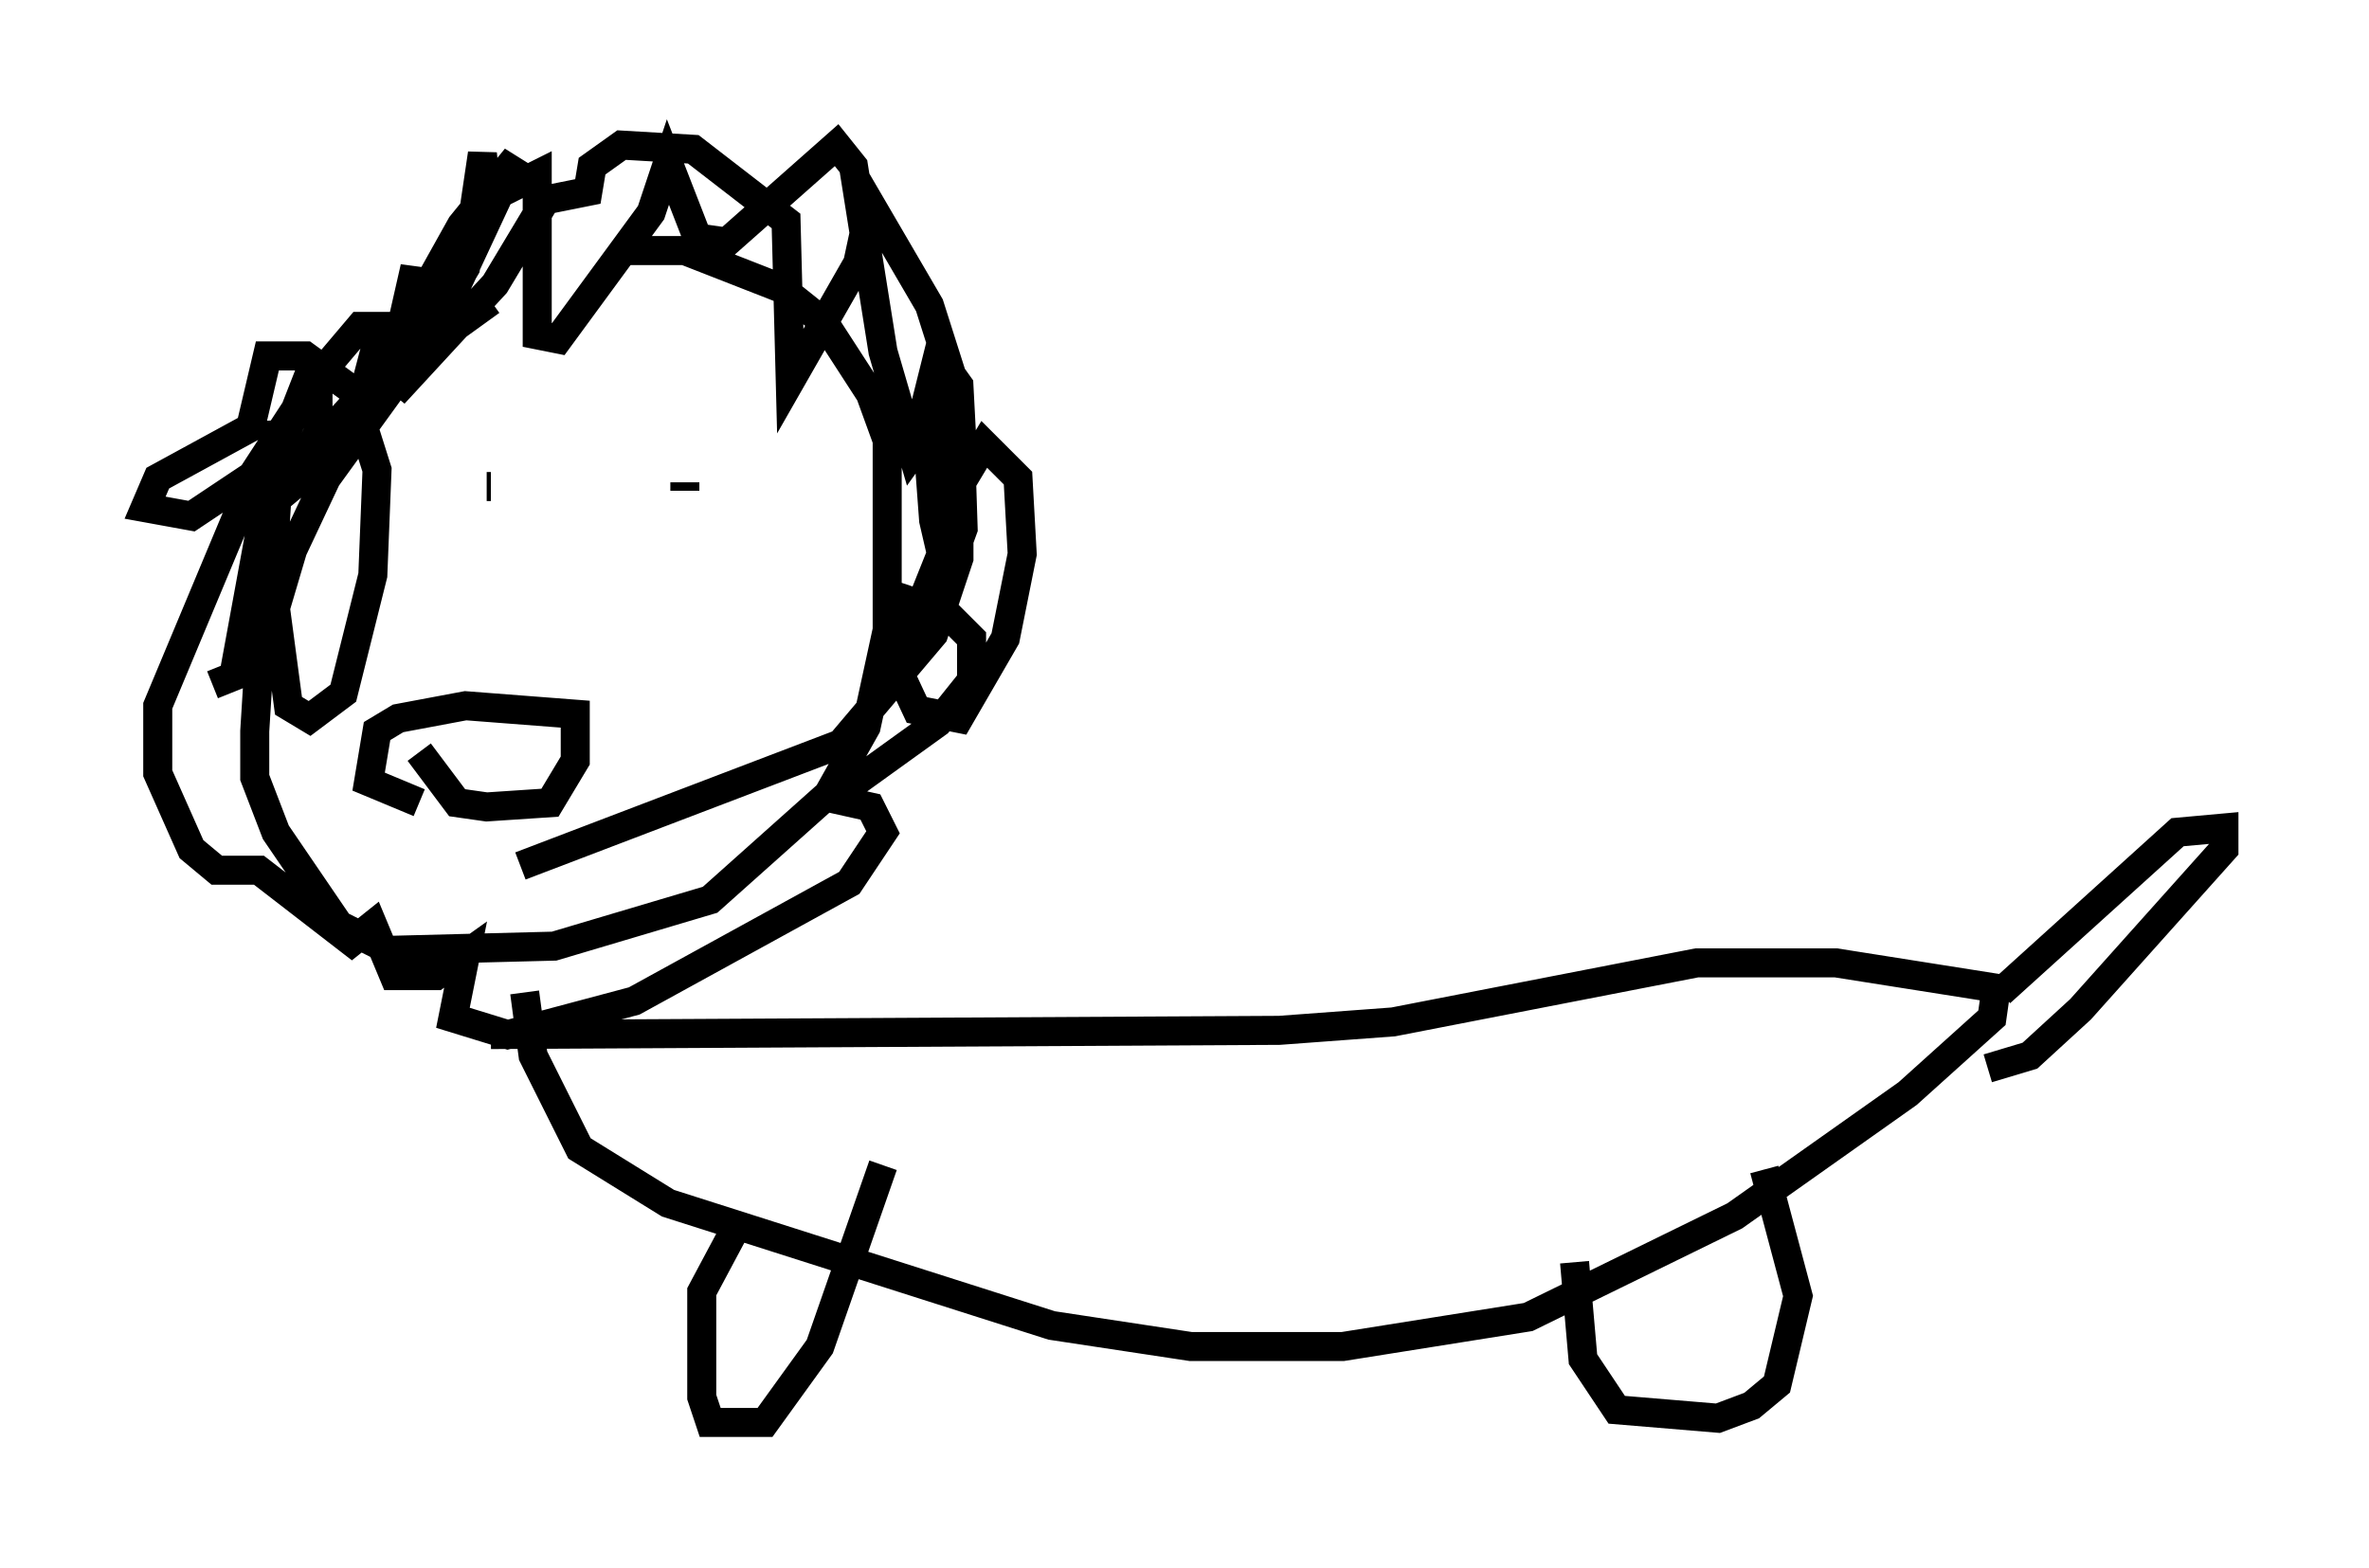 <?xml version="1.0" encoding="utf-8" ?>
<svg baseProfile="full" height="54.011" version="1.1" width="81.609" xmlns="http://www.w3.org/2000/svg" xmlns:ev="http://www.w3.org/2001/xml-events" xmlns:xlink="http://www.w3.org/1999/xlink"><defs /><rect fill="white" height="54.011" width="81.609" x="0" y="0" /><path d="M21.268, 9.358 m-4.358, 1.017 l-2.615, 1.888 -3.05, 4.212 l-1.162, 2.469 -1.162, 3.922 l-0.145, 2.324 0.0, 1.598 l0.726, 1.888 2.179, 3.196 l1.743, 0.872 5.665, -0.145 l5.374, -1.598 4.067, -3.631 l1.307, -2.324 0.726, -3.341 l0.0, -6.536 -0.581, -1.598 l-1.598, -2.469 -1.453, -1.162 l-3.341, -1.307 -2.324, 0.0 m-13.944, 14.961 l0.726, -0.291 1.598, -8.715 l0.291, 1.017 0.872, -0.145 l2.76, -3.05 0.726, -3.196 l-0.145, 3.196 1.888, -3.196 l0.581, -3.922 0.145, 1.598 l1.743, -0.872 0.0, 5.52 l0.726, 0.145 3.196, -4.358 l0.581, -1.743 1.017, 2.615 l1.017, 0.145 3.777, -3.341 l0.581, 0.726 1.017, 6.391 l1.017, 3.486 0.726, -1.017 l0.436, -2.179 0.0, 4.793 l0.145, 0.872 0.436, -0.872 l-2.034, 5.084 0.872, -0.581 l1.162, -5.665 -0.145, -2.76 l-0.726, -1.017 -0.436, 1.743 l0.291, 3.922 0.436, 1.888 l0.581, -1.598 -0.145, -4.503 l-1.017, -3.196 -2.034, -3.486 l-0.436, 2.034 -2.324, 4.067 l-0.145, -5.52 -3.196, -2.469 l-2.469, -0.145 -1.017, 0.726 l-0.145, 0.872 -1.453, 0.291 l-1.743, 2.905 -3.486, 3.777 l1.162, -1.598 3.05, -6.536 l-1.888, 2.324 -3.486, 6.246 l0.726, -2.76 -0.726, 0.0 l-1.598, 1.888 -2.179, 3.341 l-0.145, 0.726 0.872, 0.145 l0.872, -0.726 0.726, -1.743 l0.0, -2.76 -1.307, 3.341 l-0.291, 4.503 0.581, 4.358 l0.726, 0.436 1.162, -0.872 l1.017, -4.067 0.145, -3.631 l-0.872, -2.76 -1.598, -1.162 l-1.307, 0.0 -0.581, 2.469 l-3.196, 1.743 -0.436, 1.017 l1.598, 0.291 2.179, -1.453 l-3.341, 7.989 0.0, 2.324 l1.162, 2.615 0.872, 0.726 l1.453, 0.0 3.196, 2.469 l0.726, -0.581 0.726, 1.743 l1.453, 0.0 1.017, -0.726 l-0.436, 2.179 1.888, 0.581 l4.358, -1.162 7.408, -4.067 l1.162, -1.743 -0.436, -0.872 l-1.307, -0.291 3.631, -2.615 l1.162, -1.453 0.0, -1.453 l-0.872, -0.872 -1.307, -0.436 l-0.726, 1.598 1.017, 2.179 l1.453, 0.291 1.598, -2.76 l0.581, -2.905 -0.145, -2.615 l-1.162, -1.162 -0.872, 1.453 l0.0, 2.469 -0.872, 2.615 l-3.196, 3.777 -11.039, 4.212 m-1.162, -13.073 l0.145, 0.0 m5.229, 0.145 l0.0, 0.0 m1.453, -0.291 l0.0, 0.291 m-9.151, 9.006 l1.307, 1.743 1.017, 0.145 l2.179, -0.145 0.872, -1.453 l0.0, -1.598 -3.777, -0.291 l-2.324, 0.436 -0.726, 0.436 l-0.291, 1.743 1.743, 0.726 m2.469, 7.989 l27.162, -0.145 3.922, -0.291 l10.458, -2.034 4.793, 0.0 l5.52, 0.872 -0.145, 1.017 l-2.905, 2.615 -5.955, 4.212 l-7.117, 3.486 -6.391, 1.017 l-5.229, 0.0 -4.793, -0.726 l-13.218, -4.212 -3.05, -1.888 l-1.598, -3.196 -0.291, -2.179 m7.263, 8.134 l-1.162, 2.179 0.0, 3.631 l0.291, 0.872 1.888, 0.0 l1.888, -2.615 2.179, -6.246 m23.821, 3.341 l0.291, 3.341 1.162, 1.743 l3.486, 0.291 1.162, -0.436 l0.872, -0.726 0.726, -3.05 l-1.162, -4.358 m-1.453, -3.196 l0.0, 0.0 m9.587, -2.905 l6.101, -5.52 1.598, -0.145 l0.0, 0.726 -4.939, 5.52 l-1.743, 1.598 -1.453, 0.436 " fill="none" stroke="black" stroke-width="1" /></svg>